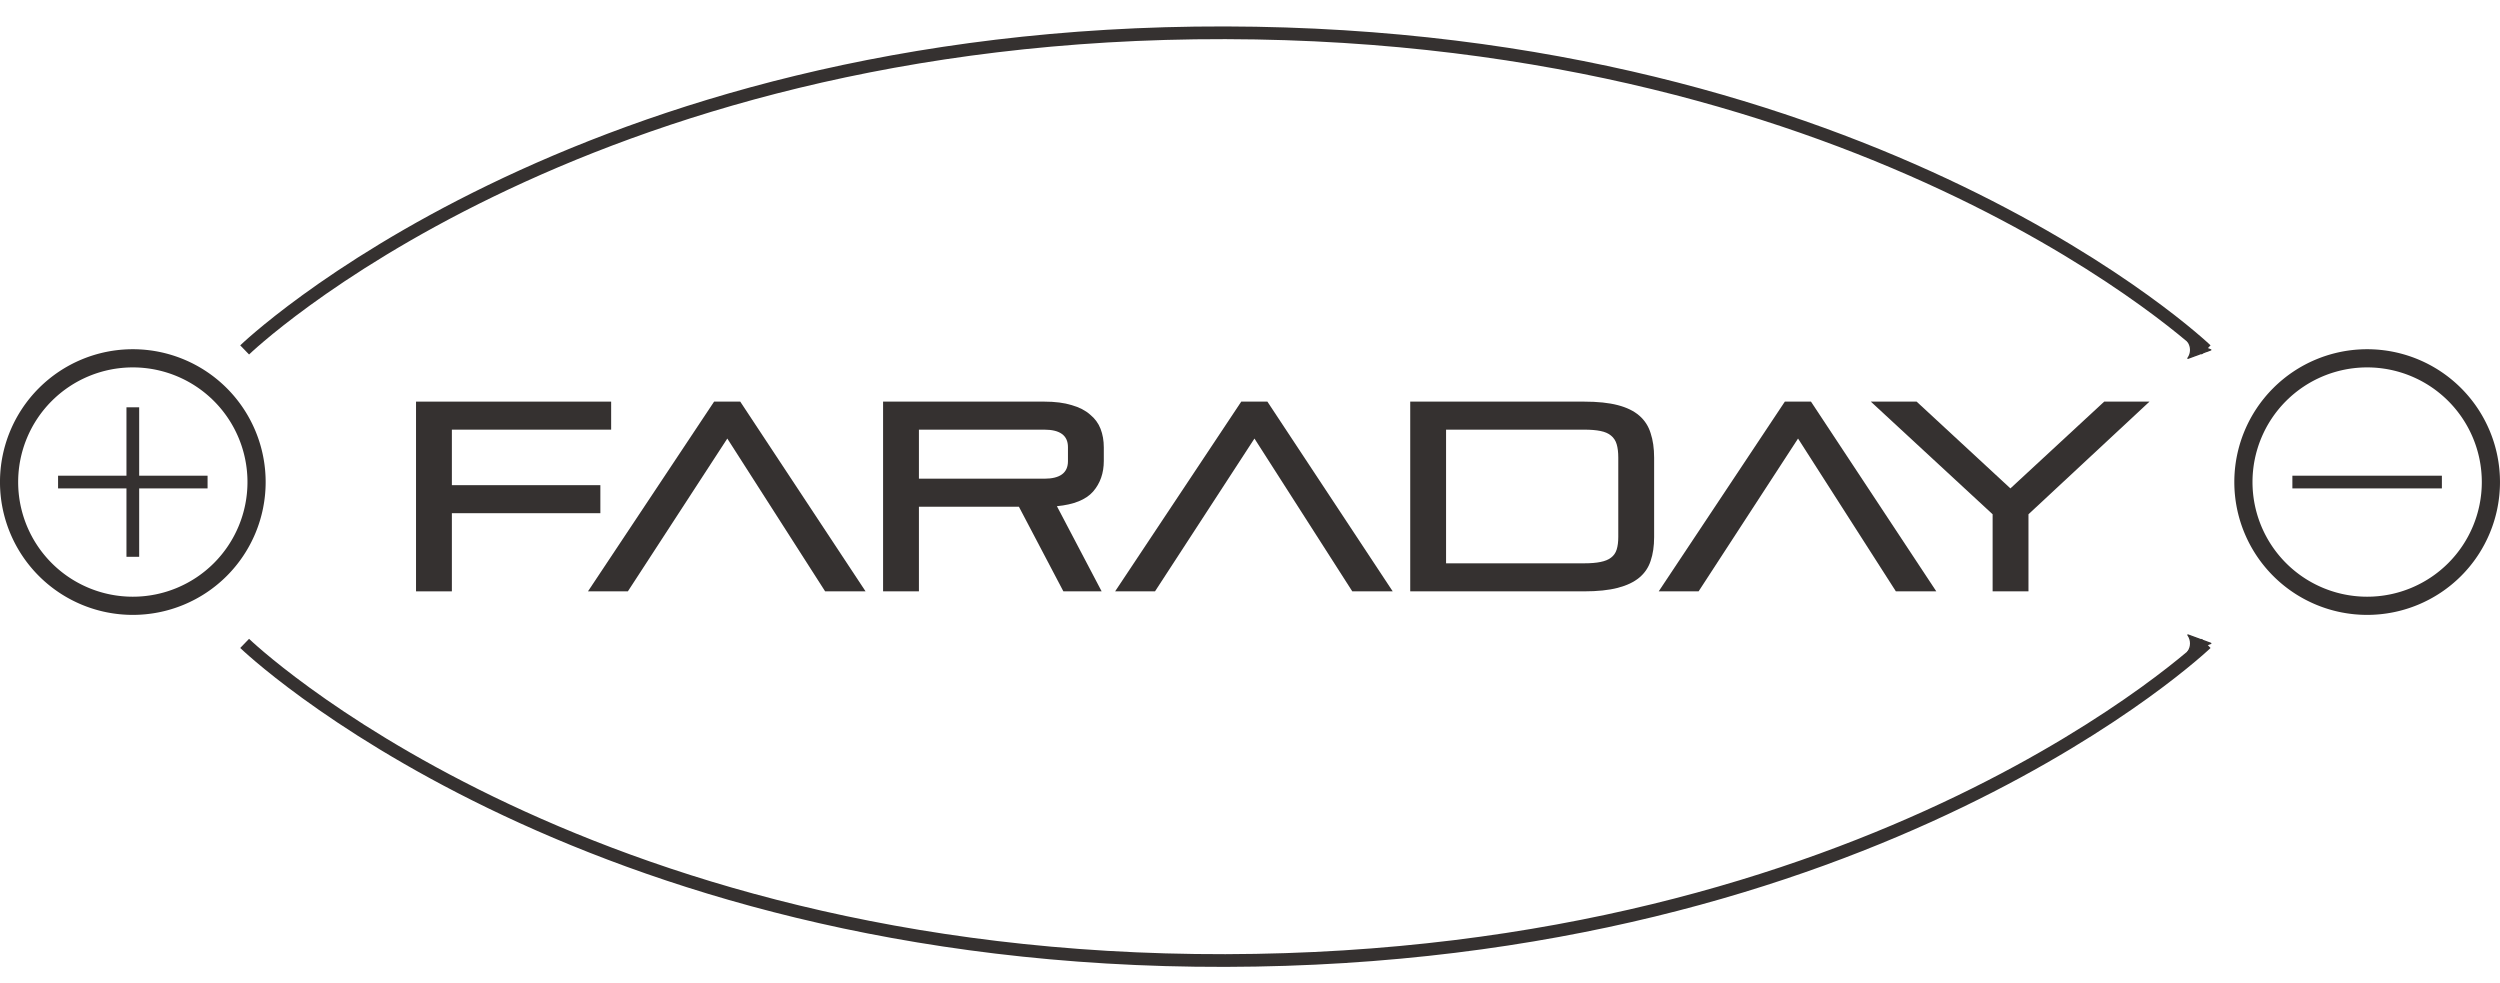 <?xml version="1.0" encoding="UTF-8" standalone="no"?>
<!-- Created with Inkscape (http://www.inkscape.org/) -->

<svg
   xmlns:dc="http://purl.org/dc/elements/1.1/"
   xmlns:cc="http://creativecommons.org/ns#"
   xmlns:rdf="http://www.w3.org/1999/02/22-rdf-syntax-ns#"
   xmlns:svg="http://www.w3.org/2000/svg"
   xmlns="http://www.w3.org/2000/svg"
   xmlns:sodipodi="http://sodipodi.sourceforge.net/DTD/sodipodi-0.dtd"
   xmlns:inkscape="http://www.inkscape.org/namespaces/inkscape"
   width="98.329mm"
   height="38.681mm"
   viewBox="0 0 98.329 38.681"
   version="1.1"
   id="svg8"
   inkscape:version="0.92.4 5da689c313, 2019-01-14"
   sodipodi:docname="faraday_logo.svg"
   inkscape:export-filename="/home/alvaro/Downloads/faradayLogo.png"
   inkscape:export-xdpi="500"
   inkscape:export-ydpi="500">
  <defs
     id="defs2">
    <marker
       inkscape:isstock="true"
       style="overflow:visible"
       id="marker1605"
       refX="0"
       refY="0"
       orient="auto"
       inkscape:stockid="Arrow2Mend">
      <path
         inkscape:connector-curvature="0"
         transform="scale(-0.6)"
         d="M 8.719,4.034 -2.207,0.016 8.719,-4.002 c -1.745,2.372 -1.735,5.617 -6e-7,8.035 z"
         style="fill:#353130;fill-opacity:1;fill-rule:evenodd;stroke:#353130;stroke-width:0.625;stroke-linejoin:round;stroke-opacity:1"
         id="path1603" />
    </marker>
    <marker
       inkscape:isstock="true"
       style="overflow:visible"
       id="marker1287"
       refX="0"
       refY="0"
       orient="auto"
       inkscape:stockid="Arrow2Mend">
      <path
         inkscape:connector-curvature="0"
         transform="scale(-0.6)"
         d="M 8.719,4.034 -2.207,0.016 8.719,-4.002 c -1.745,2.372 -1.735,5.617 -6e-7,8.035 z"
         style="fill:#353130;fill-opacity:1;fill-rule:evenodd;stroke:#353130;stroke-width:0.625;stroke-linejoin:round;stroke-opacity:1"
         id="path1285" />
    </marker>
    <marker
       inkscape:stockid="Arrow2Mend"
       orient="auto"
       refY="0"
       refX="0"
       id="marker957"
       style="overflow:visible"
       inkscape:isstock="true"
       inkscape:collect="always">
      <path
         id="path955"
         style="fill:#353130;fill-opacity:1;fill-rule:evenodd;stroke:#353130;stroke-width:0.625;stroke-linejoin:round;stroke-opacity:1"
         d="M 8.719,4.034 -2.207,0.016 8.719,-4.002 c -1.745,2.372 -1.735,5.617 -6e-7,8.035 z"
         transform="scale(-0.6)"
         inkscape:connector-curvature="0" />
    </marker>
    <marker
       inkscape:stockid="Arrow2Mend"
       orient="auto"
       refY="0"
       refX="0"
       id="marker1471"
       style="overflow:visible"
       inkscape:isstock="true">
      <path
         id="path1469"
         style="fill:#353130;fill-opacity:1;fill-rule:evenodd;stroke:#353130;stroke-width:0.625;stroke-linejoin:round;stroke-opacity:1"
         d="M 8.719,4.034 -2.207,0.016 8.719,-4.002 c -1.745,2.372 -1.735,5.617 -6e-7,8.035 z"
         transform="scale(-0.6)"
         inkscape:connector-curvature="0" />
    </marker>
    <marker
       inkscape:isstock="true"
       style="overflow:visible"
       id="marker1312"
       refX="0"
       refY="0"
       orient="auto"
       inkscape:stockid="Arrow2Mend">
      <path
         inkscape:connector-curvature="0"
         transform="scale(-0.6)"
         d="M 8.719,4.034 -2.207,0.016 8.719,-4.002 c -1.745,2.372 -1.735,5.617 -6e-7,8.035 z"
         style="fill:#353130;fill-opacity:1;fill-rule:evenodd;stroke:#353130;stroke-width:0.625;stroke-linejoin:round;stroke-opacity:1"
         id="path1310" />
    </marker>
    <marker
       inkscape:stockid="Arrow2Mend"
       orient="auto"
       refY="0"
       refX="0"
       id="marker8766"
       style="overflow:visible"
       inkscape:isstock="true">
      <path
         id="path8764"
         style="fill:#000000;fill-opacity:1;fill-rule:evenodd;stroke:#000000;stroke-width:0.625;stroke-linejoin:round;stroke-opacity:1"
         d="M 8.719,4.034 -2.207,0.016 8.719,-4.002 c -1.745,2.372 -1.735,5.617 -6e-7,8.035 z"
         transform="scale(-0.6)"
         inkscape:connector-curvature="0" />
    </marker>
    <marker
       inkscape:isstock="true"
       style="overflow:visible"
       id="marker8118"
       refX="0"
       refY="0"
       orient="auto"
       inkscape:stockid="Arrow2Mend">
      <path
         transform="scale(-0.6)"
         d="M 8.719,4.034 -2.207,0.016 8.719,-4.002 c -1.745,2.372 -1.735,5.617 -6e-7,8.035 z"
         style="fill:#000000;fill-opacity:1;fill-rule:evenodd;stroke:#000000;stroke-width:0.625;stroke-linejoin:round;stroke-opacity:1"
         id="path8116"
         inkscape:connector-curvature="0" />
    </marker>
    <marker
       inkscape:stockid="Arrow2Mend"
       orient="auto"
       refY="0"
       refX="0"
       id="marker3354"
       style="overflow:visible"
       inkscape:isstock="true">
      <path
         id="path3352"
         style="fill:#000000;fill-opacity:1;fill-rule:evenodd;stroke:#000000;stroke-width:0.625;stroke-linejoin:round;stroke-opacity:1"
         d="M 8.719,4.034 -2.207,0.016 8.719,-4.002 c -1.745,2.372 -1.735,5.617 -6e-7,8.035 z"
         transform="scale(-0.6)"
         inkscape:connector-curvature="0" />
    </marker>
    <marker
       inkscape:isstock="true"
       style="overflow:visible"
       id="marker2484"
       refX="0"
       refY="0"
       orient="auto"
       inkscape:stockid="Arrow2Mend">
      <path
         transform="scale(-0.6)"
         d="M 8.719,4.034 -2.207,0.016 8.719,-4.002 c -1.745,2.372 -1.735,5.617 -6e-7,8.035 z"
         style="fill:#000000;fill-opacity:1;fill-rule:evenodd;stroke:#000000;stroke-width:0.625;stroke-linejoin:round;stroke-opacity:1"
         id="path2482"
         inkscape:connector-curvature="0" />
    </marker>
  </defs>
  <sodipodi:namedview
     id="base"
     pagecolor="#ffffff"
     bordercolor="#666666"
     borderopacity="1.0"
     inkscape:pageopacity="0.0"
     inkscape:pageshadow="2"
     inkscape:zoom="1.4"
     inkscape:cx="74.058366"
     inkscape:cy="-112.57074"
     inkscape:document-units="mm"
     inkscape:current-layer="g1090"
     showgrid="false"
     inkscape:window-width="1920"
     inkscape:window-height="1043"
     inkscape:window-x="1920"
     inkscape:window-y="310"
     inkscape:window-maximized="1"
     inkscape:snap-object-midpoints="true"
     fit-margin-top="0"
     fit-margin-left="0"
     fit-margin-right="0"
     fit-margin-bottom="0" />
  <g
     inkscape:label="Layer 1"
     inkscape:groupmode="layer"
     id="layer1"
     transform="translate(-19.533,-62.094)">
    <flowRoot
       xml:space="preserve"
       id="flowRoot10"
       style="font-style:normal;font-variant:normal;font-weight:normal;font-stretch:normal;font-size:40px;line-height:1.25;font-family:Pirulen;-inkscape-font-specification:Pirulen;letter-spacing:0px;word-spacing:0px;fill:#353130;fill-opacity:1;stroke:none"
       transform="scale(0.265)"><flowRegion
         id="flowRegion12"
         style="font-style:normal;font-variant:normal;font-weight:normal;font-stretch:normal;font-family:Pirulen;-inkscape-font-specification:Pirulen;fill:#353130;fill-opacity:1"><rect
           id="rect14"
           width="320"
           height="178.571"
           x="132.857"
           y="502.52"
           style="font-style:normal;font-variant:normal;font-weight:normal;font-stretch:normal;font-family:Pirulen;-inkscape-font-specification:Pirulen;fill:#353130;fill-opacity:1" /></flowRegion><flowPara
         id="flowPara16">faraday</flowPara></flowRoot>    <circle
       style="opacity:1;fill:none;fill-opacity:1;stroke:#353130;stroke-width:0.715;stroke-linecap:round;stroke-linejoin:round;stroke-miterlimit:4;stroke-dasharray:none;stroke-dashoffset:37.795;stroke-opacity:1"
       id="path267"
       cx="24.757"
       cy="138.25"
       r="4.867" />
    <g
       id="g1080"
       transform="translate(0.035,0.008)"
       style="stroke:#353130;stroke-opacity:1">
      <path
         inkscape:connector-curvature="0"
         id="path1074"
         d="m 21.782,138.242 h 5.88"
         style="fill:none;stroke:#353130;stroke-width:0.5;stroke-linecap:butt;stroke-linejoin:miter;stroke-miterlimit:4;stroke-dasharray:none;stroke-opacity:1" />
      <path
         style="fill:none;stroke:#353130;stroke-width:0.5;stroke-linecap:butt;stroke-linejoin:miter;stroke-miterlimit:4;stroke-dasharray:none;stroke-opacity:1"
         d="m 24.722,135.302 v 5.88"
         id="path1076"
         inkscape:connector-curvature="0" />
    </g>
    <circle
       r="4.867"
       cy="138.25"
       cx="112.637"
       id="circle1084"
       style="opacity:1;fill:none;fill-opacity:1;stroke:#353130;stroke-width:0.715;stroke-linecap:round;stroke-linejoin:round;stroke-miterlimit:4;stroke-dasharray:none;stroke-dashoffset:37.795;stroke-opacity:1" />
    <g
       transform="translate(87.914,0.008)"
       id="g1090"
       style="stroke:#353130;stroke-opacity:1">
      <path
         style="fill:none;stroke:#353130;stroke-width:0.5;stroke-linecap:butt;stroke-linejoin:miter;stroke-miterlimit:4;stroke-dasharray:none;stroke-opacity:1"
         d="m 21.782,138.242 h 5.88"
         id="path1086"
         inkscape:connector-curvature="0" />
      <g
         style="fill:#353130;fill-opacity:1;stroke:#353130;stroke-opacity:1"
         transform="matrix(0.265,0,0,0.265,-619.303,274.491)"
         inkscape:export-ydpi="1000"
         inkscape:export-xdpi="1000"
         id="g827">
        <g
           style="fill:#353130;fill-opacity:1;stroke:#353130;stroke-opacity:1"
           inkscape:export-ydpi="1000"
           inkscape:export-xdpi="1000"
           id="g828" />
      </g>
      <path
         inkscape:connector-curvature="0"
         id="path1446"
         d="m 21.782,81.046 h 5.88"
         style="fill:none;stroke:#353130;stroke-width:0.5;stroke-linecap:butt;stroke-linejoin:miter;stroke-miterlimit:4;stroke-dasharray:none;stroke-opacity:1" />
      <path
         sodipodi:nodetypes="czc"
         inkscape:connector-curvature="0"
         id="path1448"
         d="m -58.759,75.849 c 0,0 12.968,-12.528 38.575,-12.473 25.607,0.055 38.575,12.473 38.575,12.473"
         style="fill:none;stroke:#353130;stroke-width:0.5;stroke-linecap:butt;stroke-linejoin:miter;stroke-miterlimit:4;stroke-dasharray:none;stroke-opacity:1;marker-end:url(#marker957)" />
      <path
         style="fill:none;stroke:#353130;stroke-width:0.5;stroke-linecap:butt;stroke-linejoin:miter;stroke-miterlimit:4;stroke-dasharray:none;stroke-opacity:1;marker-end:url(#marker1287)"
         d="m -58.759,87.392 c 0,0 12.968,12.528 38.575,12.473 25.607,-0.055 38.575,-12.473 38.575,-12.473"
         id="path1283"
         inkscape:connector-curvature="0"
         sodipodi:nodetypes="czc" />
      <path
         style="fill:none;stroke:#353130;stroke-width:0.5;stroke-linecap:butt;stroke-linejoin:miter;stroke-miterlimit:4;stroke-dasharray:none;stroke-opacity:1;marker-end:url(#marker1605)"
         d="m -58.759,132.734 c 0,0 12.968,-12.528 38.575,-12.473 25.607,0.055 38.575,12.473 38.575,12.473"
         id="path1599"
         inkscape:connector-curvature="0"
         sodipodi:nodetypes="czc" />
      <path
         sodipodi:nodetypes="czc"
         inkscape:connector-curvature="0"
         id="path1601"
         d="m -58.759,144.277 c 0,0 12.968,12.528 38.575,12.473 25.607,-0.055 38.575,-12.473 38.575,-12.473"
         style="fill:none;stroke:#353130;stroke-width:0.5;stroke-linecap:butt;stroke-linejoin:miter;stroke-miterlimit:4;stroke-dasharray:none;stroke-opacity:1;marker-end:url(#marker1287)" />
    </g>
    <g
       aria-label="faraday"
       transform="matrix(0.265,0,0,0.265,0,-57.196)"
       style="font-style:normal;font-variant:normal;font-weight:normal;font-stretch:normal;font-size:40px;line-height:1.25;font-family:Pirulen;-inkscape-font-specification:Pirulen;letter-spacing:0px;word-spacing:0px;fill:#353130;fill-opacity:1;stroke:none"
       id="flowRoot1434">
      <path
         d="m 135.457,537.92 z m 5.32,-11.6 v 11.6 h -5.32 v -28.16 h 28.96 v 4.16 h -23.64 v 8.24 h 22.04 v 4.16 z"
         id="path1452"
         inkscape:connector-curvature="0" />
      <path
         d="m 160.977,537.92 z m 35.2,0 -14.52,-22.68 -14.76,22.68 h -5.92 l 18.72,-28.16 h 3.88 l 18.6,28.16 z"
         id="path1454"
         inkscape:connector-curvature="0" />
      <path
         d="m 204.777,537.92 z m 26.76,0 -6.6,-12.56 h -14.84 v 12.56 h -5.32 v -28.16 h 23.92 q 2.4,0 4.08,0.52 1.68,0.48 2.72,1.4 1.08,0.88 1.56,2.12 0.48,1.24 0.48,2.76 v 2 q 0,2.72 -1.6,4.56 -1.6,1.8 -5.36,2.16 l 6.64,12.64 z m 0.68,-21.4 q 0,-2.6 -3.52,-2.6 h -18.6 v 7.28 h 18.6 q 3.52,0 3.52,-2.6 z"
         id="path1456"
         inkscape:connector-curvature="0" />
      <path
         d="m 239.217,537.92 z m 35.2,0 -14.52,-22.68 -14.76,22.68 h -5.92 l 18.72,-28.16 h 3.88 l 18.6,28.16 z"
         id="path1458"
         inkscape:connector-curvature="0" />
      <path
         d="m 283.017,537.92 z m 0,0 v -28.16 h 25.8 q 3,0 5,0.52 2,0.52 3.2,1.56 1.2,1.04 1.68,2.6 0.52,1.56 0.52,3.64 v 11.8 q 0,2 -0.52,3.52 -0.48,1.48 -1.68,2.48 -1.2,1 -3.2,1.52 -2,0.52 -5,0.52 z m 30.88,-19.84 q 0,-1.2 -0.24,-2 -0.24,-0.8 -0.84,-1.28 -0.56,-0.48 -1.56,-0.68 -0.96,-0.2 -2.44,-0.2 h -20.48 v 19.84 h 20.48 q 1.48,0 2.44,-0.2 1,-0.2 1.56,-0.64 0.6,-0.44 0.84,-1.2 0.24,-0.76 0.24,-1.88 z"
         id="path1460"
         inkscape:connector-curvature="0" />
      <path
         d="m 319.897,537.92 z m 35.2,0 -14.52,-22.68 -14.76,22.68 h -5.92 l 18.72,-28.16 h 3.88 l 18.6,28.16 z"
         id="path1462"
         inkscape:connector-curvature="0" />
      <path
         d="m 351.377,537.92 z m 18.08,0 v -11.44 l -18.08,-16.72 h 6.8 l 13.92,12.88 13.92,-12.88 h 6.72 l -17.96,16.72 v 11.44 z"
         id="path1464"
         inkscape:connector-curvature="0" />
    </g>
    <path
       style="opacity:1;fill:none;fill-opacity:1;stroke:#353130;stroke-width:0.715;stroke-linecap:round;stroke-linejoin:round;stroke-miterlimit:4;stroke-dasharray:none;stroke-dashoffset:37.795;stroke-opacity:1"
       d="m 29.624,81.054 a 4.867,4.867 0 0 1 -4.867,4.867 4.867,4.867 0 0 1 -4.867,-4.867 4.867,4.867 0 0 1 4.867,-4.867 4.867,4.867 0 0 1 4.867,4.867 z"
       id="circle1436"
       inkscape:connector-curvature="0" />
    <g
       style="stroke:#353130;stroke-opacity:1"
       transform="translate(0.035,-57.188)"
       id="g1442">
      <path
         style="fill:none;stroke:#353130;stroke-width:0.5;stroke-linecap:butt;stroke-linejoin:miter;stroke-miterlimit:4;stroke-dasharray:none;stroke-opacity:1"
         d="m 21.782,138.242 h 5.88"
         id="path1438"
         inkscape:connector-curvature="0" />
      <path
         inkscape:connector-curvature="0"
         id="path1440"
         d="m 24.722,135.302 v 5.88"
         style="fill:none;stroke:#353130;stroke-width:0.5;stroke-linecap:butt;stroke-linejoin:miter;stroke-miterlimit:4;stroke-dasharray:none;stroke-opacity:1" />
    </g>
    <path
       style="opacity:1;fill:none;fill-opacity:1;stroke:#353130;stroke-width:0.715;stroke-linecap:round;stroke-linejoin:round;stroke-miterlimit:4;stroke-dasharray:none;stroke-dashoffset:37.795;stroke-opacity:1"
       d="m 117.504,81.054 a 4.867,4.867 0 0 1 -4.867,4.867 4.867,4.867 0 0 1 -4.867,-4.867 4.867,4.867 0 0 1 4.867,-4.867 4.867,4.867 0 0 1 4.867,4.867 z"
       id="circle1444"
       inkscape:connector-curvature="0" />
  </g>
</svg>
